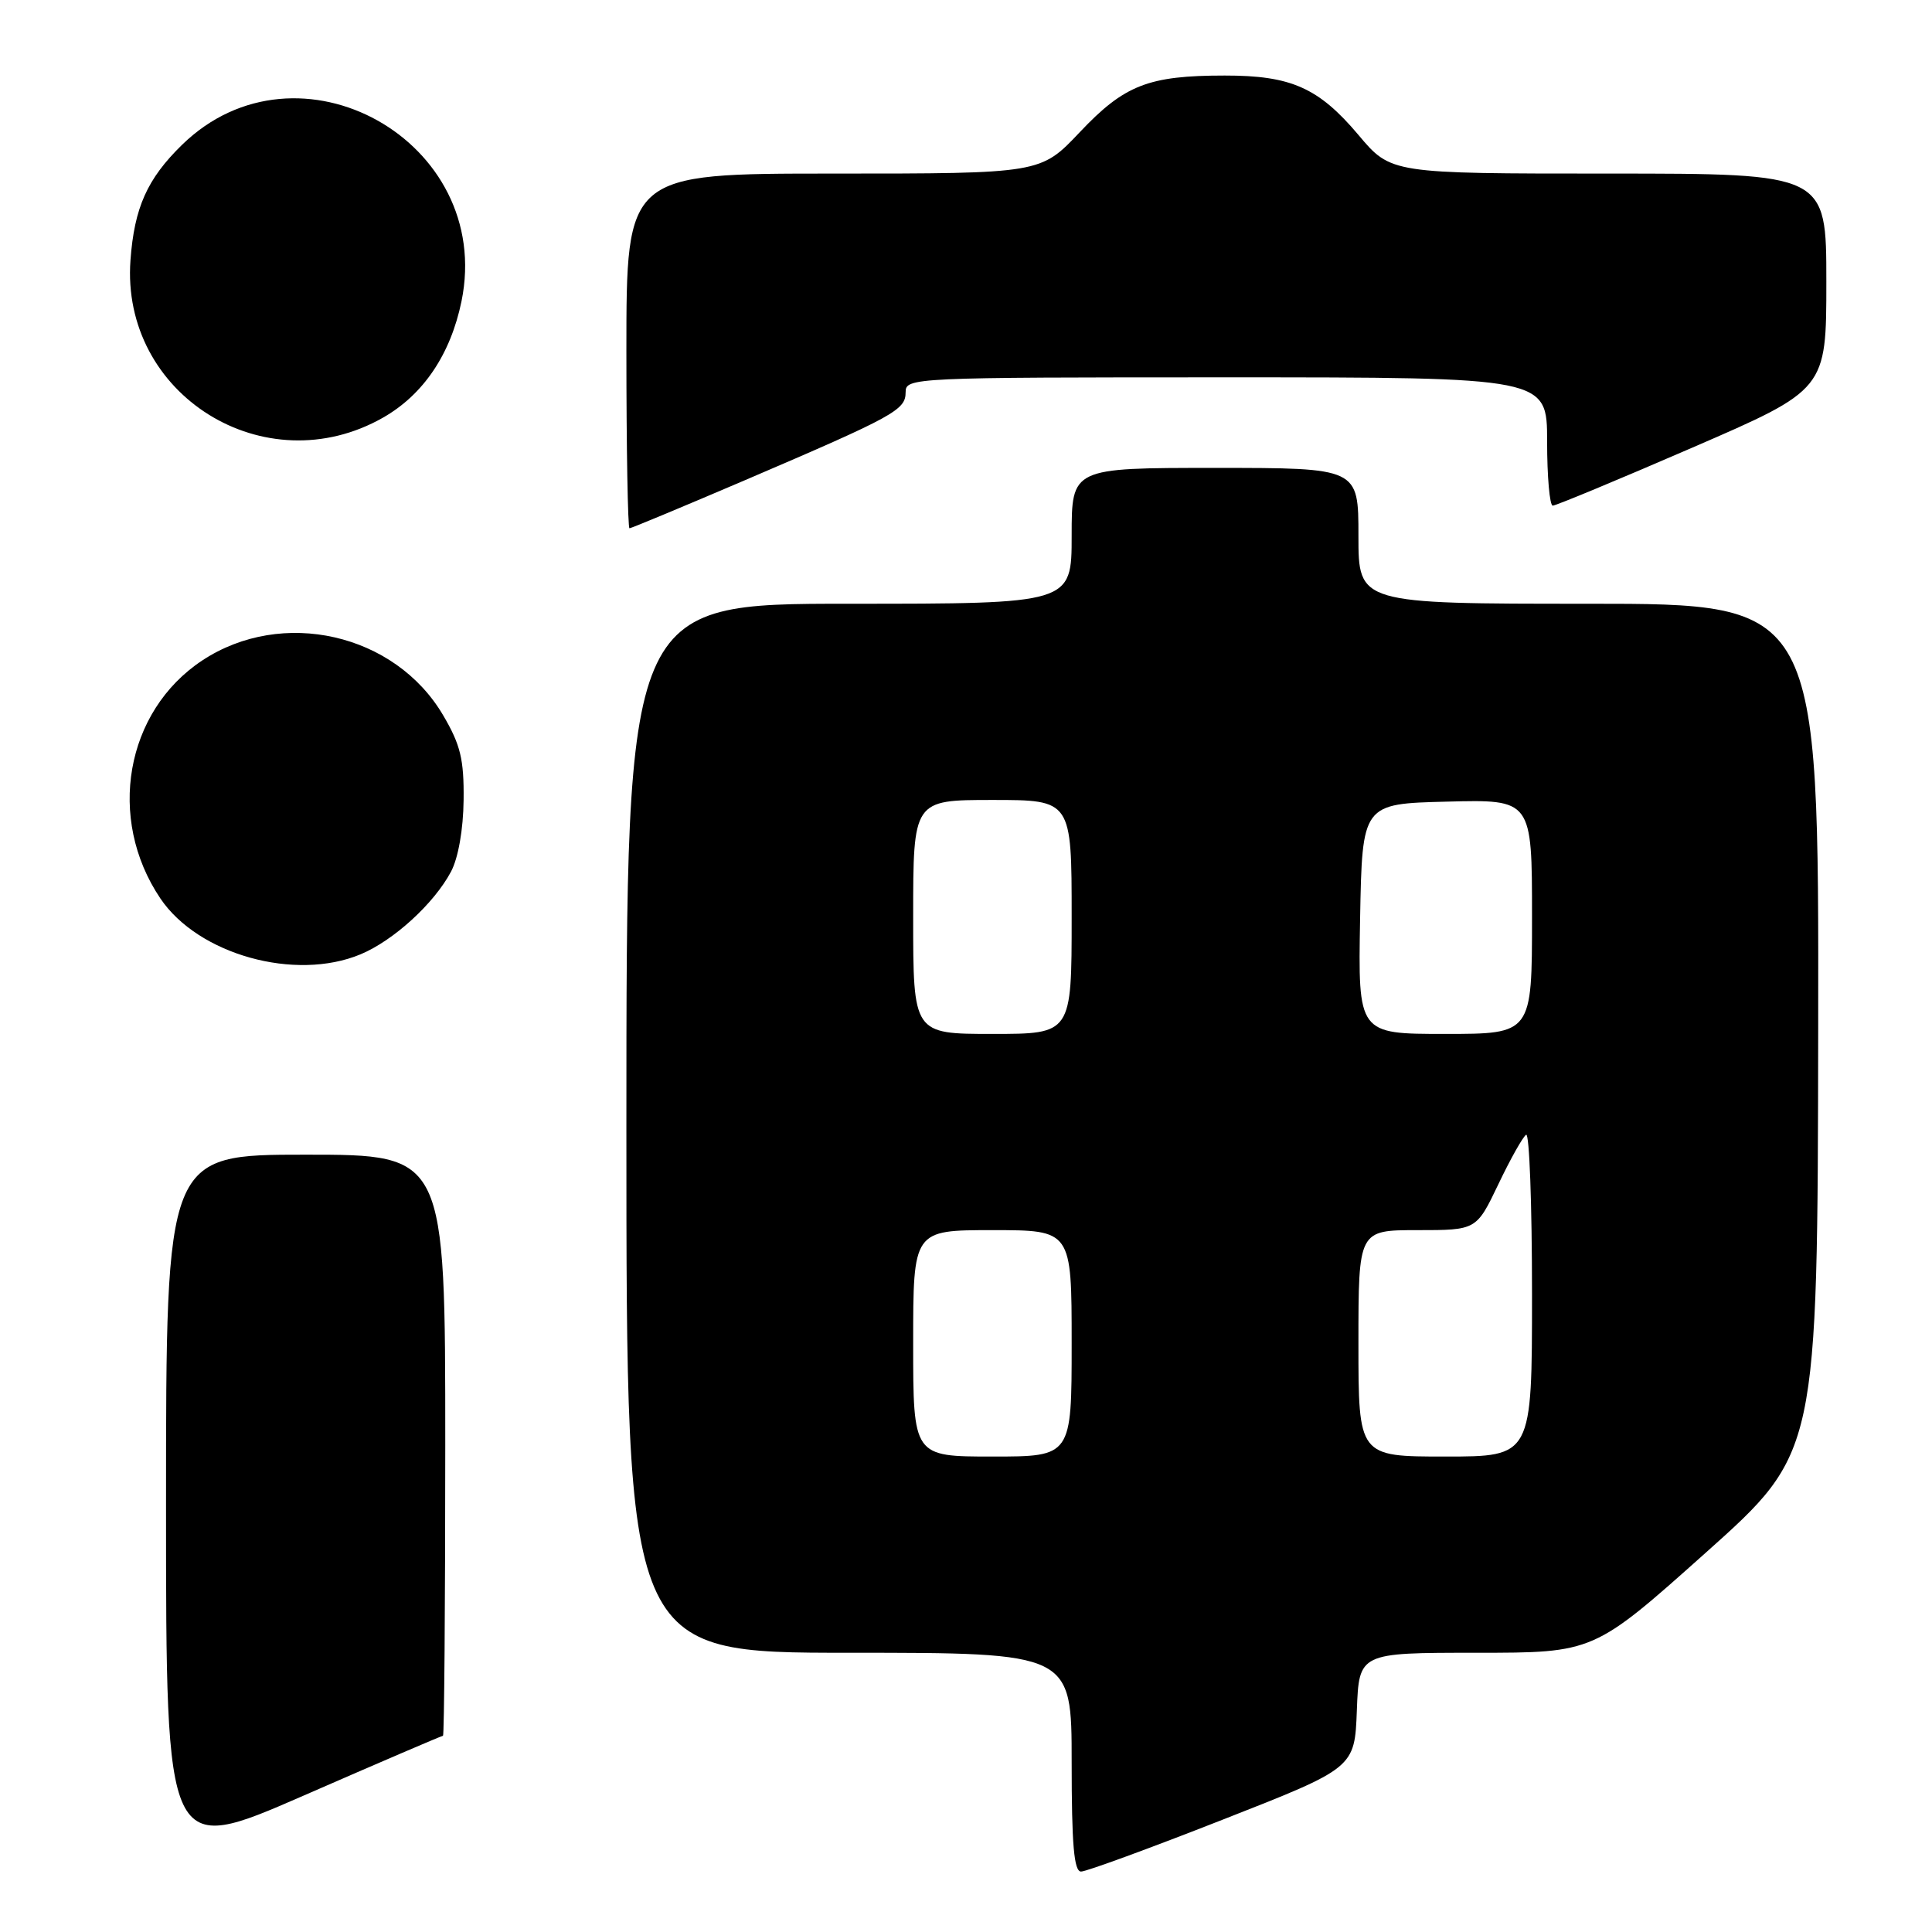 <?xml version="1.0" encoding="UTF-8" standalone="no"?>
<!DOCTYPE svg PUBLIC "-//W3C//DTD SVG 1.1//EN" "http://www.w3.org/Graphics/SVG/1.1/DTD/svg11.dtd" >
<svg xmlns="http://www.w3.org/2000/svg" xmlns:xlink="http://www.w3.org/1999/xlink" version="1.1" viewBox="0 0 256 256">
 <g >
 <path fill="currentColor"
d=" M 162.00 241.12 C 179.50 234.26 179.50 234.26 179.79 226.63 C 180.08 219.00 180.08 219.00 195.63 219.00 C 211.18 219.00 211.18 219.00 226.01 205.75 C 240.84 192.50 240.84 192.50 240.92 136.25 C 241.00 80.00 241.00 80.00 210.50 80.00 C 180.00 80.00 180.00 80.00 180.00 71.00 C 180.00 62.00 180.00 62.00 161.00 62.00 C 142.00 62.00 142.00 62.00 142.00 71.00 C 142.00 80.00 142.00 80.00 112.50 80.00 C 83.00 80.00 83.00 80.00 83.00 149.50 C 83.00 219.00 83.00 219.00 112.50 219.00 C 142.00 219.00 142.00 219.00 142.00 233.50 C 142.00 244.44 142.31 248.00 143.25 247.99 C 143.94 247.99 152.38 244.90 162.00 241.12 Z  M 58.70 230.00 C 58.86 230.00 59.00 212.68 59.00 191.50 C 59.00 153.00 59.00 153.00 40.50 153.00 C 22.00 153.00 22.00 153.00 22.00 199.44 C 22.00 245.88 22.00 245.88 40.20 237.94 C 50.20 233.57 58.53 230.00 58.70 230.00 Z  M 47.78 126.45 C 52.16 124.62 57.52 119.72 59.76 115.50 C 60.72 113.70 61.39 109.90 61.43 106.00 C 61.49 100.62 61.02 98.69 58.72 94.78 C 52.34 83.92 37.38 80.52 26.79 87.52 C 16.61 94.26 14.11 108.45 21.25 119.05 C 26.27 126.49 39.11 130.07 47.78 126.45 Z  M 98.78 63.60 C 118.55 55.13 120.00 54.33 120.00 51.97 C 120.00 50.04 120.85 50.00 162.50 50.00 C 205.00 50.00 205.00 50.00 205.00 58.50 C 205.00 63.17 205.34 67.00 205.75 67.00 C 206.16 67.00 214.49 63.54 224.25 59.31 C 242.00 51.62 242.00 51.62 242.00 37.31 C 242.00 23.00 242.00 23.00 213.16 23.00 C 184.31 23.00 184.31 23.00 180.00 17.88 C 174.72 11.62 171.07 10.00 162.28 10.01 C 152.17 10.01 148.99 11.26 143.08 17.51 C 137.89 23.00 137.89 23.00 110.44 23.00 C 83.00 23.00 83.00 23.00 83.00 46.50 C 83.00 59.43 83.19 70.00 83.41 70.00 C 83.64 70.00 90.55 67.12 98.78 63.60 Z  M 50.77 55.33 C 56.11 52.28 59.70 46.95 61.15 39.93 C 65.50 18.71 39.49 4.16 24.10 19.21 C 19.51 23.70 17.80 27.51 17.29 34.45 C 15.96 52.32 35.11 64.25 50.77 55.33 Z  M 121.00 178.00 C 121.00 163.00 121.00 163.00 131.50 163.00 C 142.00 163.00 142.00 163.00 142.00 178.00 C 142.00 193.00 142.00 193.00 131.50 193.00 C 121.00 193.00 121.00 193.00 121.00 178.00 Z  M 180.00 178.00 C 180.00 163.00 180.00 163.00 187.82 163.00 C 195.63 163.00 195.63 163.00 198.54 156.92 C 200.13 153.58 201.79 150.63 202.22 150.36 C 202.65 150.10 203.00 159.58 203.00 171.44 C 203.00 193.00 203.00 193.00 191.50 193.00 C 180.00 193.00 180.00 193.00 180.00 178.00 Z  M 121.00 121.50 C 121.00 106.00 121.00 106.00 131.50 106.00 C 142.00 106.00 142.00 106.00 142.00 121.50 C 142.00 137.00 142.00 137.00 131.50 137.00 C 121.00 137.00 121.00 137.00 121.00 121.50 Z  M 180.22 121.75 C 180.50 106.50 180.50 106.50 191.75 106.22 C 203.00 105.93 203.00 105.93 203.00 121.47 C 203.00 137.00 203.00 137.00 191.47 137.00 C 179.95 137.00 179.95 137.00 180.22 121.75 Z "/>
</g>
</svg>